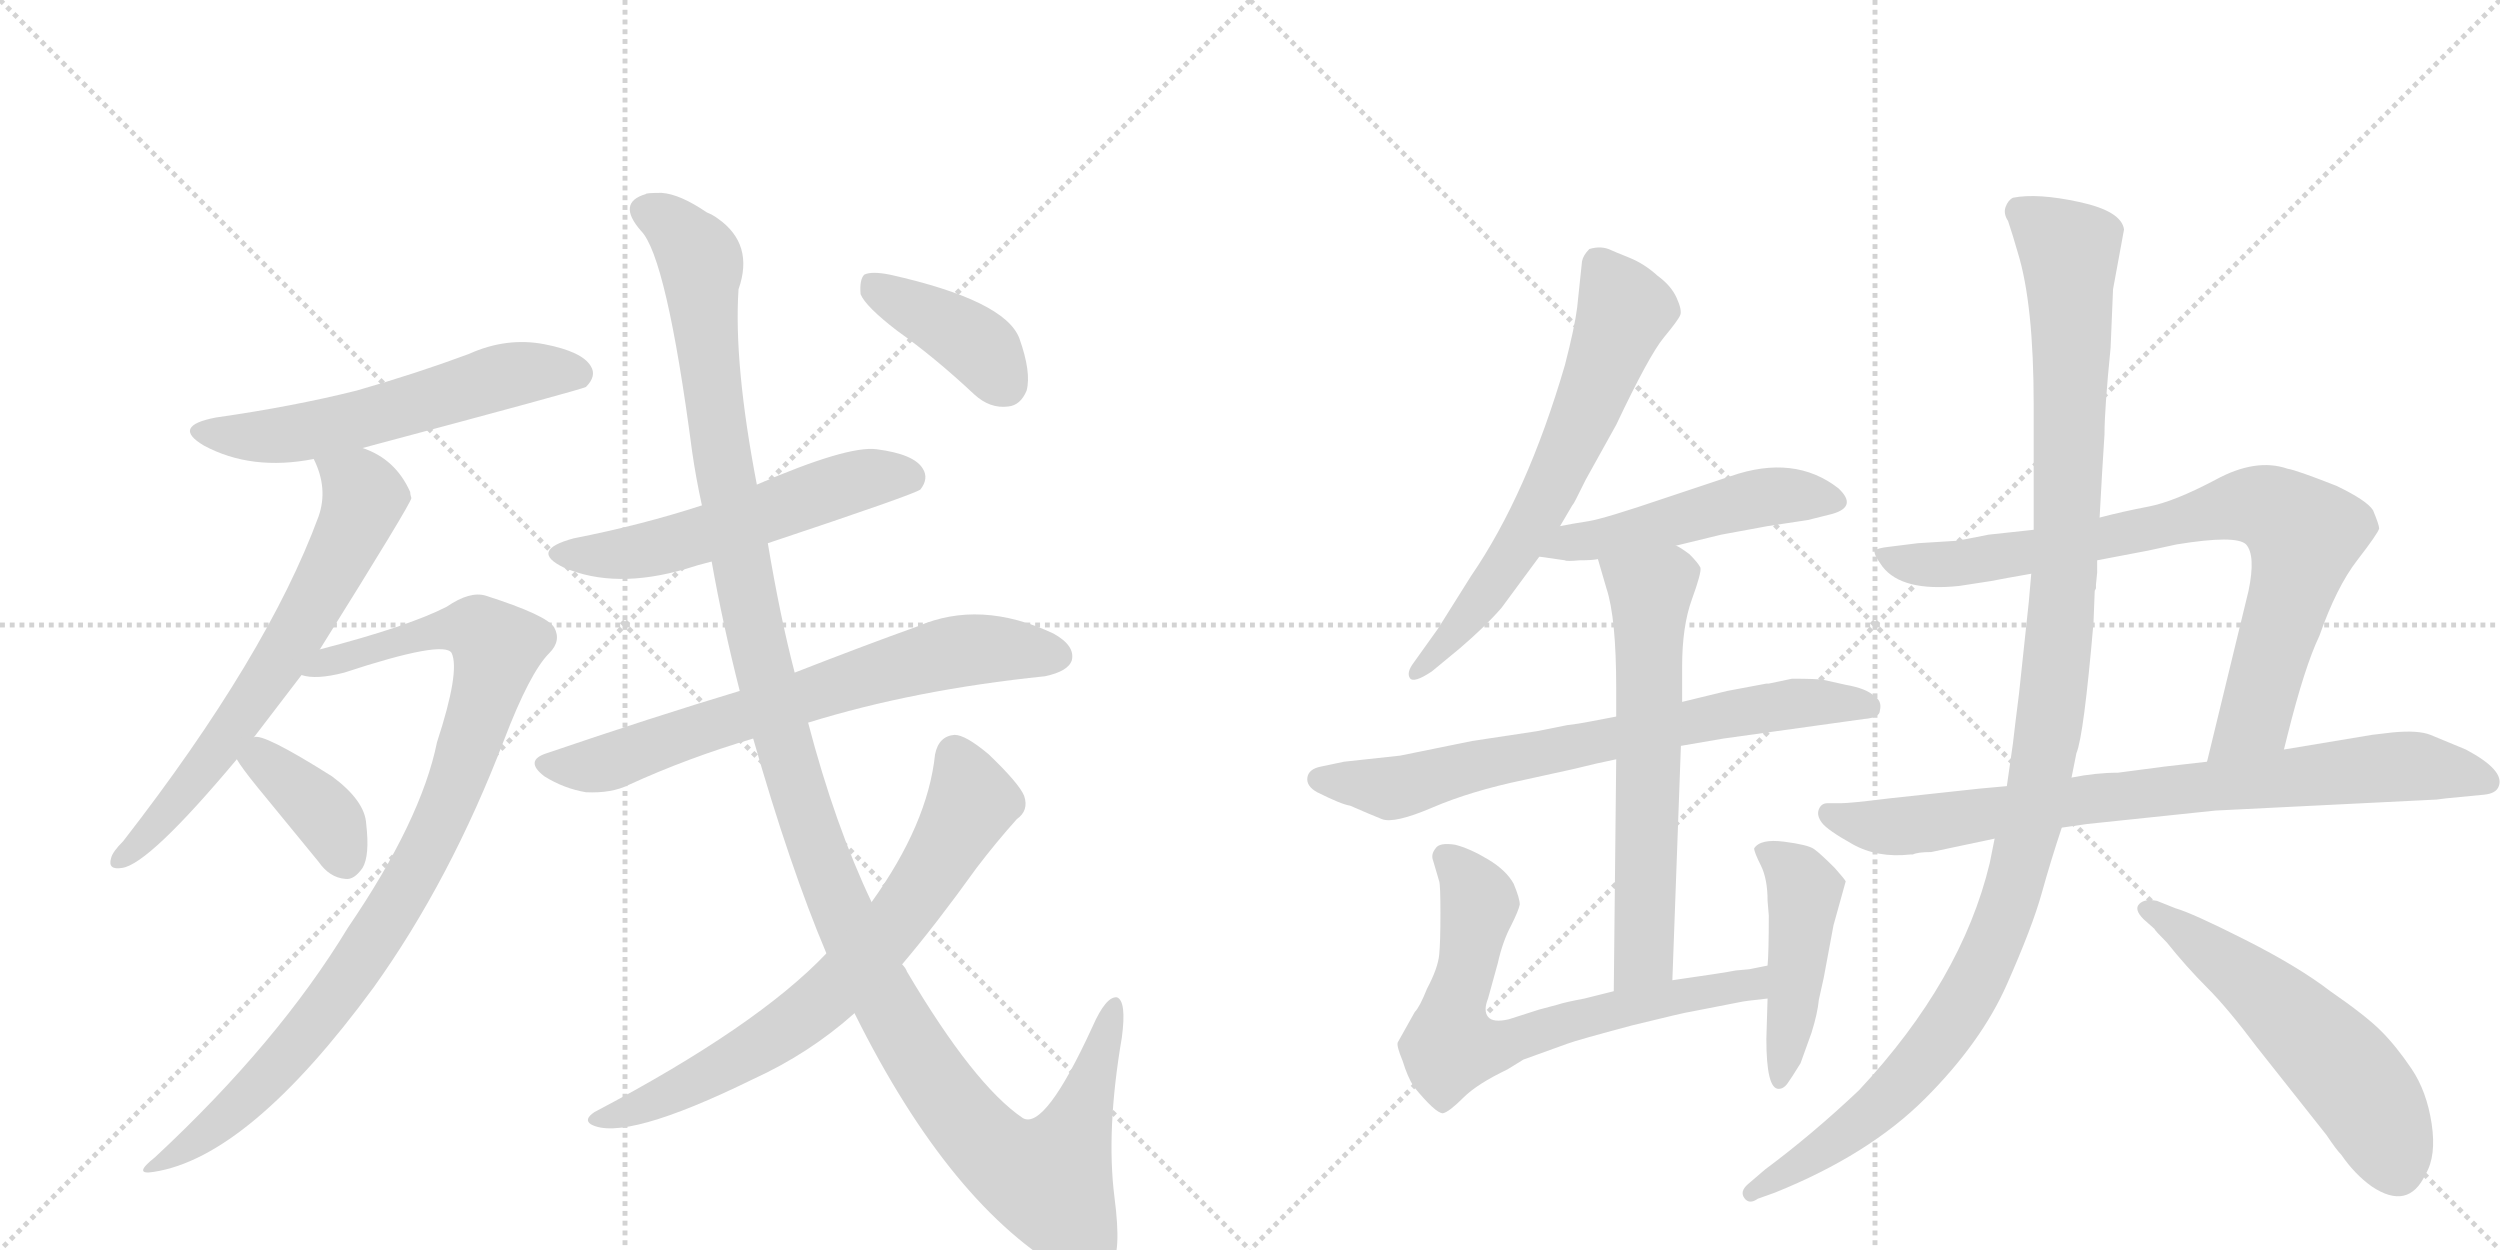 <svg version="1.1" viewBox="0 0 2048 1024" xmlns="http://www.w3.org/2000/svg">
  <g stroke="lightgray" stroke-dasharray="1,1" stroke-width="1" transform="scale(4, 4)">
    <line x1="0" y1="0" x2="256" y2="256"></line>
    <line x1="256" y1="0" x2="0" y2="256"></line>
    <line x1="128" y1="0" x2="128" y2="256"></line>
    <line x1="0" y1="128" x2="256" y2="128"></line>
    <line x1="256" y1="0" x2="512" y2="256"></line>
    <line x1="512" y1="0" x2="256" y2="256"></line>
    <line x1="384" y1="0" x2="384" y2="256"></line>
    <line x1="256" y1="128" x2="512" y2="128"></line>
  </g>
<g transform="scale(1, -1) translate(0, -850)">
   <style type="text/css">
    @keyframes keyframes0 {
      from {
       stroke: black;
       stroke-dashoffset: 570;
       stroke-width: 128;
       }
       65% {
       animation-timing-function: step-end;
       stroke: black;
       stroke-dashoffset: 0;
       stroke-width: 128;
       }
       to {
       stroke: black;
       stroke-width: 1024;
       }
       }
       #make-me-a-hanzi-animation-0 {
         animation: keyframes0 0.714s both;
         animation-delay: 0s;
         animation-timing-function: linear;
       }
    @keyframes keyframes1 {
      from {
       stroke: black;
       stroke-dashoffset: 658;
       stroke-width: 128;
       }
       68% {
       animation-timing-function: step-end;
       stroke: black;
       stroke-dashoffset: 0;
       stroke-width: 128;
       }
       to {
       stroke: black;
       stroke-width: 1024;
       }
       }
       #make-me-a-hanzi-animation-1 {
         animation: keyframes1 0.785s both;
         animation-delay: 0.714s;
         animation-timing-function: linear;
       }
    @keyframes keyframes2 {
      from {
       stroke: black;
       stroke-dashoffset: 939;
       stroke-width: 128;
       }
       75% {
       animation-timing-function: step-end;
       stroke: black;
       stroke-dashoffset: 0;
       stroke-width: 128;
       }
       to {
       stroke: black;
       stroke-width: 1024;
       }
       }
       #make-me-a-hanzi-animation-2 {
         animation: keyframes2 1.014s both;
         animation-delay: 1.499s;
         animation-timing-function: linear;
       }
    @keyframes keyframes3 {
      from {
       stroke: black;
       stroke-dashoffset: 374;
       stroke-width: 128;
       }
       55% {
       animation-timing-function: step-end;
       stroke: black;
       stroke-dashoffset: 0;
       stroke-width: 128;
       }
       to {
       stroke: black;
       stroke-width: 1024;
       }
       }
       #make-me-a-hanzi-animation-3 {
         animation: keyframes3 0.554s both;
         animation-delay: 2.514s;
         animation-timing-function: linear;
       }
    @keyframes keyframes4 {
      from {
       stroke: black;
       stroke-dashoffset: 551;
       stroke-width: 128;
       }
       64% {
       animation-timing-function: step-end;
       stroke: black;
       stroke-dashoffset: 0;
       stroke-width: 128;
       }
       to {
       stroke: black;
       stroke-width: 1024;
       }
       }
       #make-me-a-hanzi-animation-4 {
         animation: keyframes4 0.698s both;
         animation-delay: 3.068s;
         animation-timing-function: linear;
       }
    @keyframes keyframes5 {
      from {
       stroke: black;
       stroke-dashoffset: 690;
       stroke-width: 128;
       }
       69% {
       animation-timing-function: step-end;
       stroke: black;
       stroke-dashoffset: 0;
       stroke-width: 128;
       }
       to {
       stroke: black;
       stroke-width: 1024;
       }
       }
       #make-me-a-hanzi-animation-5 {
         animation: keyframes5 0.812s both;
         animation-delay: 3.766s;
         animation-timing-function: linear;
       }
    @keyframes keyframes6 {
      from {
       stroke: black;
       stroke-dashoffset: 1300;
       stroke-width: 128;
       }
       81% {
       animation-timing-function: step-end;
       stroke: black;
       stroke-dashoffset: 0;
       stroke-width: 128;
       }
       to {
       stroke: black;
       stroke-width: 1024;
       }
       }
       #make-me-a-hanzi-animation-6 {
         animation: keyframes6 1.308s both;
         animation-delay: 4.578s;
         animation-timing-function: linear;
       }
    @keyframes keyframes7 {
      from {
       stroke: black;
       stroke-dashoffset: 713;
       stroke-width: 128;
       }
       70% {
       animation-timing-function: step-end;
       stroke: black;
       stroke-dashoffset: 0;
       stroke-width: 128;
       }
       to {
       stroke: black;
       stroke-width: 1024;
       }
       }
       #make-me-a-hanzi-animation-7 {
         animation: keyframes7 0.83s both;
         animation-delay: 5.886s;
         animation-timing-function: linear;
       }
    @keyframes keyframes8 {
      from {
       stroke: black;
       stroke-dashoffset: 397;
       stroke-width: 128;
       }
       56% {
       animation-timing-function: step-end;
       stroke: black;
       stroke-dashoffset: 0;
       stroke-width: 128;
       }
       to {
       stroke: black;
       stroke-width: 1024;
       }
       }
       #make-me-a-hanzi-animation-8 {
         animation: keyframes8 0.573s both;
         animation-delay: 6.716s;
         animation-timing-function: linear;
       }
    @keyframes keyframes9 {
      from {
       stroke: black;
       stroke-dashoffset: 646;
       stroke-width: 128;
       }
       68% {
       animation-timing-function: step-end;
       stroke: black;
       stroke-dashoffset: 0;
       stroke-width: 128;
       }
       to {
       stroke: black;
       stroke-width: 1024;
       }
       }
       #make-me-a-hanzi-animation-9 {
         animation: keyframes9 0.776s both;
         animation-delay: 7.289s;
         animation-timing-function: linear;
       }
    @keyframes keyframes10 {
      from {
       stroke: black;
       stroke-dashoffset: 496;
       stroke-width: 128;
       }
       62% {
       animation-timing-function: step-end;
       stroke: black;
       stroke-dashoffset: 0;
       stroke-width: 128;
       }
       to {
       stroke: black;
       stroke-width: 1024;
       }
       }
       #make-me-a-hanzi-animation-10 {
         animation: keyframes10 0.654s both;
         animation-delay: 8.065s;
         animation-timing-function: linear;
       }
    @keyframes keyframes11 {
      from {
       stroke: black;
       stroke-dashoffset: 712;
       stroke-width: 128;
       }
       70% {
       animation-timing-function: step-end;
       stroke: black;
       stroke-dashoffset: 0;
       stroke-width: 128;
       }
       to {
       stroke: black;
       stroke-width: 1024;
       }
       }
       #make-me-a-hanzi-animation-11 {
         animation: keyframes11 0.829s both;
         animation-delay: 8.718s;
         animation-timing-function: linear;
       }
    @keyframes keyframes12 {
      from {
       stroke: black;
       stroke-dashoffset: 626;
       stroke-width: 128;
       }
       67% {
       animation-timing-function: step-end;
       stroke: black;
       stroke-dashoffset: 0;
       stroke-width: 128;
       }
       to {
       stroke: black;
       stroke-width: 1024;
       }
       }
       #make-me-a-hanzi-animation-12 {
         animation: keyframes12 0.759s both;
         animation-delay: 9.548s;
         animation-timing-function: linear;
       }
    @keyframes keyframes13 {
      from {
       stroke: black;
       stroke-dashoffset: 689;
       stroke-width: 128;
       }
       69% {
       animation-timing-function: step-end;
       stroke: black;
       stroke-dashoffset: 0;
       stroke-width: 128;
       }
       to {
       stroke: black;
       stroke-width: 1024;
       }
       }
       #make-me-a-hanzi-animation-13 {
         animation: keyframes13 0.811s both;
         animation-delay: 10.307s;
         animation-timing-function: linear;
       }
    @keyframes keyframes14 {
      from {
       stroke: black;
       stroke-dashoffset: 458;
       stroke-width: 128;
       }
       60% {
       animation-timing-function: step-end;
       stroke: black;
       stroke-dashoffset: 0;
       stroke-width: 128;
       }
       to {
       stroke: black;
       stroke-width: 1024;
       }
       }
       #make-me-a-hanzi-animation-14 {
         animation: keyframes14 0.623s both;
         animation-delay: 11.118s;
         animation-timing-function: linear;
       }
    @keyframes keyframes15 {
      from {
       stroke: black;
       stroke-dashoffset: 813;
       stroke-width: 128;
       }
       73% {
       animation-timing-function: step-end;
       stroke: black;
       stroke-dashoffset: 0;
       stroke-width: 128;
       }
       to {
       stroke: black;
       stroke-width: 1024;
       }
       }
       #make-me-a-hanzi-animation-15 {
         animation: keyframes15 0.912s both;
         animation-delay: 11.741s;
         animation-timing-function: linear;
       }
    @keyframes keyframes16 {
      from {
       stroke: black;
       stroke-dashoffset: 801;
       stroke-width: 128;
       }
       72% {
       animation-timing-function: step-end;
       stroke: black;
       stroke-dashoffset: 0;
       stroke-width: 128;
       }
       to {
       stroke: black;
       stroke-width: 1024;
       }
       }
       #make-me-a-hanzi-animation-16 {
         animation: keyframes16 0.902s both;
         animation-delay: 12.652s;
         animation-timing-function: linear;
       }
    @keyframes keyframes17 {
      from {
       stroke: black;
       stroke-dashoffset: 1172;
       stroke-width: 128;
       }
       79% {
       animation-timing-function: step-end;
       stroke: black;
       stroke-dashoffset: 0;
       stroke-width: 128;
       }
       to {
       stroke: black;
       stroke-width: 1024;
       }
       }
       #make-me-a-hanzi-animation-17 {
         animation: keyframes17 1.204s both;
         animation-delay: 13.554s;
         animation-timing-function: linear;
       }
    @keyframes keyframes18 {
      from {
       stroke: black;
       stroke-dashoffset: 553;
       stroke-width: 128;
       }
       64% {
       animation-timing-function: step-end;
       stroke: black;
       stroke-dashoffset: 0;
       stroke-width: 128;
       }
       to {
       stroke: black;
       stroke-width: 1024;
       }
       }
       #make-me-a-hanzi-animation-18 {
         animation: keyframes18 0.7s both;
         animation-delay: 14.758s;
         animation-timing-function: linear;
       }
</style>
<path d="M 297 483 Q 477 531 480 533 Q 489 542 484 550 Q 477 562 446 568 Q 415 574 384 560 Q 341 544 292 530 Q 240 517 177 508 Q 140 501 167 485 Q 206 464 257 474 L 297 483 Z" fill="lightgray"></path> 
<path d="M 208 246 L 247 297 L 262 318 Q 337 438 337 442 Q 336 445 336 447 Q 324 474 297 483 C 270 495 246 502 257 474 Q 269 450 261 427 Q 219 313 101 161 Q 92 152 91 147 Q 88 137 100 139 Q 122 142 194 228 L 208 246 Z" fill="lightgray"></path> 
<path d="M 247 297 Q 259 293 282 299 Q 364 326 370 315 Q 377 300 358 242 Q 345 178 285 90 Q 228 -4 127 -98 Q 108 -113 126 -110 Q 204 -98 306 41 Q 369 129 413 244 Q 434 299 450 315 Q 460 325 454 336 Q 448 346 398 362 Q 385 366 366 353 Q 335 337 262 318 C 233 310 217 298 247 297 Z" fill="lightgray"></path> 
<path d="M 194 228 Q 198 221 211 205 L 261 144 Q 270 131 283 130 Q 290 129 297 139 Q 303 149 300 175 Q 299 194 272 214 Q 215 250 208 246 C 183 246 183 246 194 228 Z" fill="lightgray"></path> 
<path d="M 629 405 Q 749 445 754 449 Q 761 458 756 466 Q 749 478 718 482 Q 694 485 620 453 L 575 436 Q 526 420 470 409 Q 433 399 462 385 Q 504 367 562 384 Q 571 387 583 390 L 629 405 Z" fill="lightgray"></path> 
<path d="M 606 284 Q 533 262 448 233 Q 429 227 446 214 Q 462 204 480 201 Q 501 200 515 207 Q 563 229 617 245 L 662 258 Q 749 285 856 296 Q 875 300 878 309 Q 881 321 863 331 Q 803 359 752 337 Q 710 322 651 299 L 606 284 Z" fill="lightgray"></path> 
<path d="M 651 299 Q 639 345 629 405 L 620 453 Q 601 552 605 613 Q 618 650 588 671 Q 584 674 579 676 Q 557 691 542 692 Q 529 692 529 691 Q 505 684 525 661 Q 546 640 567 480 Q 570 459 575 436 L 583 390 Q 592 339 606 284 L 617 245 Q 647 140 677 69 L 700 20 Q 779 -139 875 -193 Q 881 -196 887 -197 Q 900 -198 910 -187 Q 919 -177 913 -131 Q 906 -76 919 0 Q 923 30 915 33 Q 906 34 895 9 Q 856 -76 838 -66 Q 798 -39 743 54 Q 742 57 739 60 L 714 111 Q 684 174 662 258 L 651 299 Z" fill="lightgray"></path> 
<path d="M 677 69 Q 620 9 487 -61 Q 478 -67 484 -71 Q 511 -86 617 -34 Q 663 -13 700 20 L 739 60 Q 767 93 800 139 Q 816 160 833 179 Q 843 186 839 198 Q 835 208 810 232 Q 791 248 782 248 Q 769 247 766 232 Q 760 175 714 111 L 677 69 Z" fill="lightgray"></path> 
<path d="M 735 579 Q 766 557 798 527 Q 811 515 826 517 Q 836 518 841 530 Q 845 545 835 573 Q 823 604 729 625 Q 714 628 708 625 Q 704 621 705 609 Q 709 599 735 579 Z" fill="lightgray"></path> 
<path d="M 1278 419 L 1288 436 Q 1289 437 1291 441 L 1299 457 L 1324 502 Q 1351 559 1363 573.5 Q 1375 588 1376.5 592 Q 1378 596 1373.5 606 Q 1369 616 1358 624 Q 1347 634 1334.5 639 Q 1322 644 1320 645 Q 1312 649 1302 646 Q 1297 641 1296 636 L 1292 598 Q 1290 582 1282 551 Q 1251 445 1205 378 L 1178 335 L 1158 307 Q 1152 299 1155 294.5 Q 1158 290 1173 300 L 1196 319 Q 1217 337 1230 352 L 1261 394 L 1278 419 Z" fill="lightgray"></path> 
<path d="M 1373 403 L 1410 412 L 1448 419 L 1481 424 L 1501 429 Q 1522 435 1506 450 Q 1470 478 1418 460 L 1364 442 Q 1314 425 1301 423 Q 1288 421 1278 419 C 1249 413 1231 398 1261 394 L 1282 391 Q 1283 390 1294 391 Q 1305 391 1309 392 L 1373 403 Z" fill="lightgray"></path> 
<path d="M 1377 239 L 1412 245 L 1527 261 Q 1540 262 1540 268 Q 1542 276 1535 280 Q 1529 286 1512 289 L 1494 293 Q 1489 294 1468 294 L 1449 290 L 1447 290 L 1415 284 L 1378 275 L 1324 263 L 1303 259 Q 1293 257 1284 256 L 1259 251 L 1206 243 L 1147 231 L 1101 226 L 1082 222 Q 1072 220 1071 213 Q 1070 206 1079 201 Q 1099 191 1106 190 Q 1122 183 1132 179 Q 1142 175 1173.5 188.5 Q 1205 202 1248 211 L 1289 220 Q 1309 225 1324 228 L 1377 239 Z" fill="lightgray"></path> 
<path d="M 1370 47 L 1377 239 L 1378 275 L 1378 304 Q 1378 337 1386 359 Q 1394 381 1393 385 Q 1391 389 1384 396 Q 1376 402 1373 403 C 1348 419 1301 421 1309 392 L 1316 368 Q 1324 344 1324 286 L 1324 263 L 1324 228 L 1322 38 C 1322 8 1369 17 1370 47 Z" fill="lightgray"></path> 
<path d="M 1448 59 L 1433 56 L 1422 55 Q 1417 54 1404 52 L 1370 47 L 1322 38 L 1298 32 Q 1282 29 1276 27 L 1261 23 L 1236 15 Q 1223 12 1219 17 Q 1215 22 1219 32 L 1227 61 Q 1231 79 1238 92 Q 1244 104 1245 109 Q 1245 114 1240 126 Q 1234 137 1219 146 Q 1204 155 1192 158 Q 1179 160 1176 155 Q 1172 150 1174 145 L 1179 128 Q 1180 125 1180 102 Q 1180 78 1179 68 Q 1178 57 1169 40 Q 1163 25 1159 21 L 1145 -4 Q 1144 -7 1149 -19 Q 1153 -32 1158 -40 Q 1176 -62 1182 -62 Q 1187 -61 1199 -49 Q 1210 -38 1235 -26 L 1248 -18 L 1284 -5 Q 1292 -2 1337 10 Q 1382 21 1384 21 L 1425 29 Q 1429 30 1448 32 C 1478 35 1477 65 1448 59 Z" fill="lightgray"></path> 
<path d="M 1449 100 Q 1449 70 1448 59 L 1448 32 L 1447 -1 Q 1447 -42 1457 -42 Q 1461 -42 1464 -38 Q 1467 -34 1475 -21 L 1484 4 Q 1489 20 1490 31 L 1494 49 L 1502 92 L 1512 128 Q 1511 130 1503 139 Q 1491 151 1486 154.5 Q 1481 158 1461.5 160.5 Q 1442 163 1437 155 Q 1437 152 1442.5 141 Q 1448 130 1448 112 L 1449 100 Z" fill="lightgray"></path> 
<path d="M 1871 236 L 1874 248 Q 1888 304 1900 329 Q 1914 369 1931 391 Q 1948 413 1949 417 Q 1949 420 1944 432 Q 1939 440 1914 452 Q 1881 465 1874 466 Q 1848 475 1815 457 Q 1781 439 1760 435 Q 1739 431 1720 426 L 1666 416 L 1629 412 Q 1604 407 1603 407 L 1571 405 L 1547 402 Q 1538 401 1536 399 Q 1534 397 1542 386 Q 1558 365 1605 370 L 1631 374 Q 1641 376 1664 380 L 1718 391 L 1760 399 L 1783 404 Q 1832 412 1840 404 Q 1848 395 1842 366 L 1808 226 C 1801 197 1864 207 1871 236 Z" fill="lightgray"></path> 
<path d="M 1815 186 L 1996 195 L 2004 196 L 2035 199 Q 2045 200 2047 206 Q 2052 219 2020 236 L 1991 248 Q 1981 252 1960 250 L 1943 248 L 1871 236 L 1808 226 L 1773 222 L 1735 217 Q 1717 217 1697 213 L 1644 206 L 1622 204 L 1548 196 Q 1516 192 1508 192 L 1497 192 Q 1492 192 1490 187 Q 1488 182 1492.5 176 Q 1497 170 1517.5 158.5 Q 1538 147 1565 150 L 1567 150 Q 1571 152 1582 152 L 1634 163 L 1689 172 L 1710 175 L 1815 186 Z" fill="lightgray"></path> 
<path d="M 1720 426 L 1722 462 L 1724 494 Q 1724 515 1729 565 L 1731 613 L 1740 662 Q 1738 677 1703.5 684.5 Q 1669 692 1649 688 Q 1645 686 1643 680.5 Q 1641 675 1645 669 Q 1649 657 1653 643 Q 1666 601 1666 518 L 1666 416 L 1664 380 L 1662 357 Q 1662 356 1654 282 L 1651 258 Q 1650 250 1649 241 L 1644 206 L 1634 163 L 1630 143 Q 1607 47 1523 -43 Q 1485 -79 1446 -108 L 1432 -120 Q 1425 -126 1429 -131.5 Q 1433 -137 1440 -132 L 1454 -127 Q 1531 -96 1577 -50 Q 1623 -4 1644 43.5 Q 1665 91 1672.5 118 Q 1680 145 1689 172 L 1697 213 L 1701 233 Q 1707 247 1715 340 L 1716 366 L 1717 368 L 1717 371 L 1718 381 L 1718 391 L 1720 426 Z" fill="lightgray"></path> 
<path d="M 1765 89 Q 1765 88 1775 78 Q 1791 58 1808 41 Q 1825 24 1849 -8 L 1906 -80 Q 1914 -92 1918 -96 Q 1929 -112 1943 -122 Q 1973 -142 1987 -112 Q 1996 -97 1992 -70.5 Q 1988 -44 1975.5 -25.5 Q 1963 -7 1950.5 5.5 Q 1938 18 1909 38 Q 1883 58 1839.5 80 Q 1796 102 1782 106 L 1767 112 Q 1757 114 1752.5 109.5 Q 1748 105 1756 97 L 1765 89 Z" fill="lightgray"></path> 
      <clipPath id="make-me-a-hanzi-clip-0">
      <path d="M 297 483 Q 477 531 480 533 Q 489 542 484 550 Q 477 562 446 568 Q 415 574 384 560 Q 341 544 292 530 Q 240 517 177 508 Q 140 501 167 485 Q 206 464 257 474 L 297 483 Z" fill="lightgray"></path>
      </clipPath>
      <path clip-path="url(#make-me-a-hanzi-clip-0)" d="M 169 498 L 192 492 L 245 495 L 413 542 L 476 542 " fill="none" id="make-me-a-hanzi-animation-0" stroke-dasharray="442 884" stroke-linecap="round"></path>

      <clipPath id="make-me-a-hanzi-clip-1">
      <path d="M 208 246 L 247 297 L 262 318 Q 337 438 337 442 Q 336 445 336 447 Q 324 474 297 483 C 270 495 246 502 257 474 Q 269 450 261 427 Q 219 313 101 161 Q 92 152 91 147 Q 88 137 100 139 Q 122 142 194 228 L 208 246 Z" fill="lightgray"></path>
      </clipPath>
      <path clip-path="url(#make-me-a-hanzi-clip-1)" d="M 265 468 L 281 462 L 298 442 L 273 384 L 250 341 L 161 211 L 99 147 " fill="none" id="make-me-a-hanzi-animation-1" stroke-dasharray="530 1060" stroke-linecap="round"></path>

      <clipPath id="make-me-a-hanzi-clip-2">
      <path d="M 247 297 Q 259 293 282 299 Q 364 326 370 315 Q 377 300 358 242 Q 345 178 285 90 Q 228 -4 127 -98 Q 108 -113 126 -110 Q 204 -98 306 41 Q 369 129 413 244 Q 434 299 450 315 Q 460 325 454 336 Q 448 346 398 362 Q 385 366 366 353 Q 335 337 262 318 C 233 310 217 298 247 297 Z" fill="lightgray"></path>
      </clipPath>
      <path clip-path="url(#make-me-a-hanzi-clip-2)" d="M 252 301 L 368 335 L 391 334 L 407 319 L 359 173 L 283 44 L 199 -53 L 130 -104 " fill="none" id="make-me-a-hanzi-animation-2" stroke-dasharray="811 1622" stroke-linecap="round"></path>

      <clipPath id="make-me-a-hanzi-clip-3">
      <path d="M 194 228 Q 198 221 211 205 L 261 144 Q 270 131 283 130 Q 290 129 297 139 Q 303 149 300 175 Q 299 194 272 214 Q 215 250 208 246 C 183 246 183 246 194 228 Z" fill="lightgray"></path>
      </clipPath>
      <path clip-path="url(#make-me-a-hanzi-clip-3)" d="M 210 237 L 261 188 L 283 146 " fill="none" id="make-me-a-hanzi-animation-3" stroke-dasharray="246 492" stroke-linecap="round"></path>

      <clipPath id="make-me-a-hanzi-clip-4">
      <path d="M 629 405 Q 749 445 754 449 Q 761 458 756 466 Q 749 478 718 482 Q 694 485 620 453 L 575 436 Q 526 420 470 409 Q 433 399 462 385 Q 504 367 562 384 Q 571 387 583 390 L 629 405 Z" fill="lightgray"></path>
      </clipPath>
      <path clip-path="url(#make-me-a-hanzi-clip-4)" d="M 463 398 L 521 397 L 708 458 L 748 457 " fill="none" id="make-me-a-hanzi-animation-4" stroke-dasharray="423 846" stroke-linecap="round"></path>

      <clipPath id="make-me-a-hanzi-clip-5">
      <path d="M 606 284 Q 533 262 448 233 Q 429 227 446 214 Q 462 204 480 201 Q 501 200 515 207 Q 563 229 617 245 L 662 258 Q 749 285 856 296 Q 875 300 878 309 Q 881 321 863 331 Q 803 359 752 337 Q 710 322 651 299 L 606 284 Z" fill="lightgray"></path>
      </clipPath>
      <path clip-path="url(#make-me-a-hanzi-clip-5)" d="M 447 223 L 502 226 L 578 255 L 769 313 L 804 319 L 866 313 " fill="none" id="make-me-a-hanzi-animation-5" stroke-dasharray="562 1124" stroke-linecap="round"></path>

      <clipPath id="make-me-a-hanzi-clip-6">
      <path d="M 651 299 Q 639 345 629 405 L 620 453 Q 601 552 605 613 Q 618 650 588 671 Q 584 674 579 676 Q 557 691 542 692 Q 529 692 529 691 Q 505 684 525 661 Q 546 640 567 480 Q 570 459 575 436 L 583 390 Q 592 339 606 284 L 617 245 Q 647 140 677 69 L 700 20 Q 779 -139 875 -193 Q 881 -196 887 -197 Q 900 -198 910 -187 Q 919 -177 913 -131 Q 906 -76 919 0 Q 923 30 915 33 Q 906 34 895 9 Q 856 -76 838 -66 Q 798 -39 743 54 Q 742 57 739 60 L 714 111 Q 684 174 662 258 L 651 299 Z" fill="lightgray"></path>
      </clipPath>
      <path clip-path="url(#make-me-a-hanzi-clip-6)" d="M 531 675 L 551 665 L 574 635 L 587 496 L 630 284 L 677 135 L 728 23 L 805 -85 L 827 -104 L 861 -115 L 884 -69 L 912 27 " fill="none" id="make-me-a-hanzi-animation-6" stroke-dasharray="1172 2344" stroke-linecap="round"></path>

      <clipPath id="make-me-a-hanzi-clip-7">
      <path d="M 677 69 Q 620 9 487 -61 Q 478 -67 484 -71 Q 511 -86 617 -34 Q 663 -13 700 20 L 739 60 Q 767 93 800 139 Q 816 160 833 179 Q 843 186 839 198 Q 835 208 810 232 Q 791 248 782 248 Q 769 247 766 232 Q 760 175 714 111 L 677 69 Z" fill="lightgray"></path>
      </clipPath>
      <path clip-path="url(#make-me-a-hanzi-clip-7)" d="M 782 233 L 796 193 L 748 112 L 697 52 L 648 10 L 598 -22 L 542 -50 L 489 -67 " fill="none" id="make-me-a-hanzi-animation-7" stroke-dasharray="585 1170" stroke-linecap="round"></path>

      <clipPath id="make-me-a-hanzi-clip-8">
      <path d="M 735 579 Q 766 557 798 527 Q 811 515 826 517 Q 836 518 841 530 Q 845 545 835 573 Q 823 604 729 625 Q 714 628 708 625 Q 704 621 705 609 Q 709 599 735 579 Z" fill="lightgray"></path>
      </clipPath>
      <path clip-path="url(#make-me-a-hanzi-clip-8)" d="M 713 619 L 794 572 L 823 535 " fill="none" id="make-me-a-hanzi-animation-8" stroke-dasharray="269 538" stroke-linecap="round"></path>

      <clipPath id="make-me-a-hanzi-clip-9">
      <path d="M 1278 419 L 1288 436 Q 1289 437 1291 441 L 1299 457 L 1324 502 Q 1351 559 1363 573.5 Q 1375 588 1376.5 592 Q 1378 596 1373.5 606 Q 1369 616 1358 624 Q 1347 634 1334.5 639 Q 1322 644 1320 645 Q 1312 649 1302 646 Q 1297 641 1296 636 L 1292 598 Q 1290 582 1282 551 Q 1251 445 1205 378 L 1178 335 L 1158 307 Q 1152 299 1155 294.5 Q 1158 290 1173 300 L 1196 319 Q 1217 337 1230 352 L 1261 394 L 1278 419 Z" fill="lightgray"></path>
      </clipPath>
      <path clip-path="url(#make-me-a-hanzi-clip-9)" d="M 1308 635 L 1330 593 L 1298 509 L 1228 378 L 1184 322 L 1159 300 " fill="none" id="make-me-a-hanzi-animation-9" stroke-dasharray="518 1036" stroke-linecap="round"></path>

      <clipPath id="make-me-a-hanzi-clip-10">
      <path d="M 1373 403 L 1410 412 L 1448 419 L 1481 424 L 1501 429 Q 1522 435 1506 450 Q 1470 478 1418 460 L 1364 442 Q 1314 425 1301 423 Q 1288 421 1278 419 C 1249 413 1231 398 1261 394 L 1282 391 Q 1283 390 1294 391 Q 1305 391 1309 392 L 1373 403 Z" fill="lightgray"></path>
      </clipPath>
      <path clip-path="url(#make-me-a-hanzi-clip-10)" d="M 1267 399 L 1433 441 L 1502 440 " fill="none" id="make-me-a-hanzi-animation-10" stroke-dasharray="368 736" stroke-linecap="round"></path>

      <clipPath id="make-me-a-hanzi-clip-11">
      <path d="M 1377 239 L 1412 245 L 1527 261 Q 1540 262 1540 268 Q 1542 276 1535 280 Q 1529 286 1512 289 L 1494 293 Q 1489 294 1468 294 L 1449 290 L 1447 290 L 1415 284 L 1378 275 L 1324 263 L 1303 259 Q 1293 257 1284 256 L 1259 251 L 1206 243 L 1147 231 L 1101 226 L 1082 222 Q 1072 220 1071 213 Q 1070 206 1079 201 Q 1099 191 1106 190 Q 1122 183 1132 179 Q 1142 175 1173.5 188.5 Q 1205 202 1248 211 L 1289 220 Q 1309 225 1324 228 L 1377 239 Z" fill="lightgray"></path>
      </clipPath>
      <path clip-path="url(#make-me-a-hanzi-clip-11)" d="M 1082 211 L 1136 204 L 1413 265 L 1474 274 L 1530 271 " fill="none" id="make-me-a-hanzi-animation-11" stroke-dasharray="584 1168" stroke-linecap="round"></path>

      <clipPath id="make-me-a-hanzi-clip-12">
      <path d="M 1370 47 L 1377 239 L 1378 275 L 1378 304 Q 1378 337 1386 359 Q 1394 381 1393 385 Q 1391 389 1384 396 Q 1376 402 1373 403 C 1348 419 1301 421 1309 392 L 1316 368 Q 1324 344 1324 286 L 1324 263 L 1324 228 L 1322 38 C 1322 8 1369 17 1370 47 Z" fill="lightgray"></path>
      </clipPath>
      <path clip-path="url(#make-me-a-hanzi-clip-12)" d="M 1316 388 L 1352 365 L 1347 67 L 1327 46 " fill="none" id="make-me-a-hanzi-animation-12" stroke-dasharray="498 996" stroke-linecap="round"></path>

      <clipPath id="make-me-a-hanzi-clip-13">
      <path d="M 1448 59 L 1433 56 L 1422 55 Q 1417 54 1404 52 L 1370 47 L 1322 38 L 1298 32 Q 1282 29 1276 27 L 1261 23 L 1236 15 Q 1223 12 1219 17 Q 1215 22 1219 32 L 1227 61 Q 1231 79 1238 92 Q 1244 104 1245 109 Q 1245 114 1240 126 Q 1234 137 1219 146 Q 1204 155 1192 158 Q 1179 160 1176 155 Q 1172 150 1174 145 L 1179 128 Q 1180 125 1180 102 Q 1180 78 1179 68 Q 1178 57 1169 40 Q 1163 25 1159 21 L 1145 -4 Q 1144 -7 1149 -19 Q 1153 -32 1158 -40 Q 1176 -62 1182 -62 Q 1187 -61 1199 -49 Q 1210 -38 1235 -26 L 1248 -18 L 1284 -5 Q 1292 -2 1337 10 Q 1382 21 1384 21 L 1425 29 Q 1429 30 1448 32 C 1478 35 1477 65 1448 59 Z" fill="lightgray"></path>
      </clipPath>
      <path clip-path="url(#make-me-a-hanzi-clip-13)" d="M 1183 149 L 1211 113 L 1188 -8 L 1231 -6 L 1355 30 L 1435 43 L 1442 52 " fill="none" id="make-me-a-hanzi-animation-13" stroke-dasharray="561 1122" stroke-linecap="round"></path>

      <clipPath id="make-me-a-hanzi-clip-14">
      <path d="M 1449 100 Q 1449 70 1448 59 L 1448 32 L 1447 -1 Q 1447 -42 1457 -42 Q 1461 -42 1464 -38 Q 1467 -34 1475 -21 L 1484 4 Q 1489 20 1490 31 L 1494 49 L 1502 92 L 1512 128 Q 1511 130 1503 139 Q 1491 151 1486 154.5 Q 1481 158 1461.5 160.5 Q 1442 163 1437 155 Q 1437 152 1442.5 141 Q 1448 130 1448 112 L 1449 100 Z" fill="lightgray"></path>
      </clipPath>
      <path clip-path="url(#make-me-a-hanzi-clip-14)" d="M 1446 150 L 1473 132 L 1478 118 L 1458 -35 " fill="none" id="make-me-a-hanzi-animation-14" stroke-dasharray="330 660" stroke-linecap="round"></path>

      <clipPath id="make-me-a-hanzi-clip-15">
      <path d="M 1871 236 L 1874 248 Q 1888 304 1900 329 Q 1914 369 1931 391 Q 1948 413 1949 417 Q 1949 420 1944 432 Q 1939 440 1914 452 Q 1881 465 1874 466 Q 1848 475 1815 457 Q 1781 439 1760 435 Q 1739 431 1720 426 L 1666 416 L 1629 412 Q 1604 407 1603 407 L 1571 405 L 1547 402 Q 1538 401 1536 399 Q 1534 397 1542 386 Q 1558 365 1605 370 L 1631 374 Q 1641 376 1664 380 L 1718 391 L 1760 399 L 1783 404 Q 1832 412 1840 404 Q 1848 395 1842 366 L 1808 226 C 1801 197 1864 207 1871 236 Z" fill="lightgray"></path>
      </clipPath>
      <path clip-path="url(#make-me-a-hanzi-clip-15)" d="M 1543 394 L 1595 387 L 1722 408 L 1834 436 L 1868 429 L 1888 412 L 1882 381 L 1848 263 L 1815 232 " fill="none" id="make-me-a-hanzi-animation-15" stroke-dasharray="685 1370" stroke-linecap="round"></path>

      <clipPath id="make-me-a-hanzi-clip-16">
      <path d="M 1815 186 L 1996 195 L 2004 196 L 2035 199 Q 2045 200 2047 206 Q 2052 219 2020 236 L 1991 248 Q 1981 252 1960 250 L 1943 248 L 1871 236 L 1808 226 L 1773 222 L 1735 217 Q 1717 217 1697 213 L 1644 206 L 1622 204 L 1548 196 Q 1516 192 1508 192 L 1497 192 Q 1492 192 1490 187 Q 1488 182 1492.5 176 Q 1497 170 1517.5 158.5 Q 1538 147 1565 150 L 1567 150 Q 1571 152 1582 152 L 1634 163 L 1689 172 L 1710 175 L 1815 186 Z" fill="lightgray"></path>
      </clipPath>
      <path clip-path="url(#make-me-a-hanzi-clip-16)" d="M 1498 183 L 1517 175 L 1571 174 L 1707 195 L 1950 221 L 2020 217 L 2037 210 " fill="none" id="make-me-a-hanzi-animation-16" stroke-dasharray="673 1346" stroke-linecap="round"></path>

      <clipPath id="make-me-a-hanzi-clip-17">
      <path d="M 1720 426 L 1722 462 L 1724 494 Q 1724 515 1729 565 L 1731 613 L 1740 662 Q 1738 677 1703.5 684.5 Q 1669 692 1649 688 Q 1645 686 1643 680.5 Q 1641 675 1645 669 Q 1649 657 1653 643 Q 1666 601 1666 518 L 1666 416 L 1664 380 L 1662 357 Q 1662 356 1654 282 L 1651 258 Q 1650 250 1649 241 L 1644 206 L 1634 163 L 1630 143 Q 1607 47 1523 -43 Q 1485 -79 1446 -108 L 1432 -120 Q 1425 -126 1429 -131.5 Q 1433 -137 1440 -132 L 1454 -127 Q 1531 -96 1577 -50 Q 1623 -4 1644 43.5 Q 1665 91 1672.5 118 Q 1680 145 1689 172 L 1697 213 L 1701 233 Q 1707 247 1715 340 L 1716 366 L 1717 368 L 1717 371 L 1718 381 L 1718 391 L 1720 426 Z" fill="lightgray"></path>
      </clipPath>
      <path clip-path="url(#make-me-a-hanzi-clip-17)" d="M 1655 677 L 1695 644 L 1697 540 L 1688 330 L 1655 143 L 1627 62 L 1576 -18 L 1519 -73 L 1435 -127 " fill="none" id="make-me-a-hanzi-animation-17" stroke-dasharray="1044 2088" stroke-linecap="round"></path>

      <clipPath id="make-me-a-hanzi-clip-18">
      <path d="M 1765 89 Q 1765 88 1775 78 Q 1791 58 1808 41 Q 1825 24 1849 -8 L 1906 -80 Q 1914 -92 1918 -96 Q 1929 -112 1943 -122 Q 1973 -142 1987 -112 Q 1996 -97 1992 -70.5 Q 1988 -44 1975.5 -25.5 Q 1963 -7 1950.5 5.5 Q 1938 18 1909 38 Q 1883 58 1839.5 80 Q 1796 102 1782 106 L 1767 112 Q 1757 114 1752.5 109.5 Q 1748 105 1756 97 L 1765 89 Z" fill="lightgray"></path>
      </clipPath>
      <path clip-path="url(#make-me-a-hanzi-clip-18)" d="M 1761 105 L 1846 44 L 1917 -23 L 1941 -53 L 1963 -105 " fill="none" id="make-me-a-hanzi-animation-18" stroke-dasharray="425 850" stroke-linecap="round"></path>

</g>
</svg>
